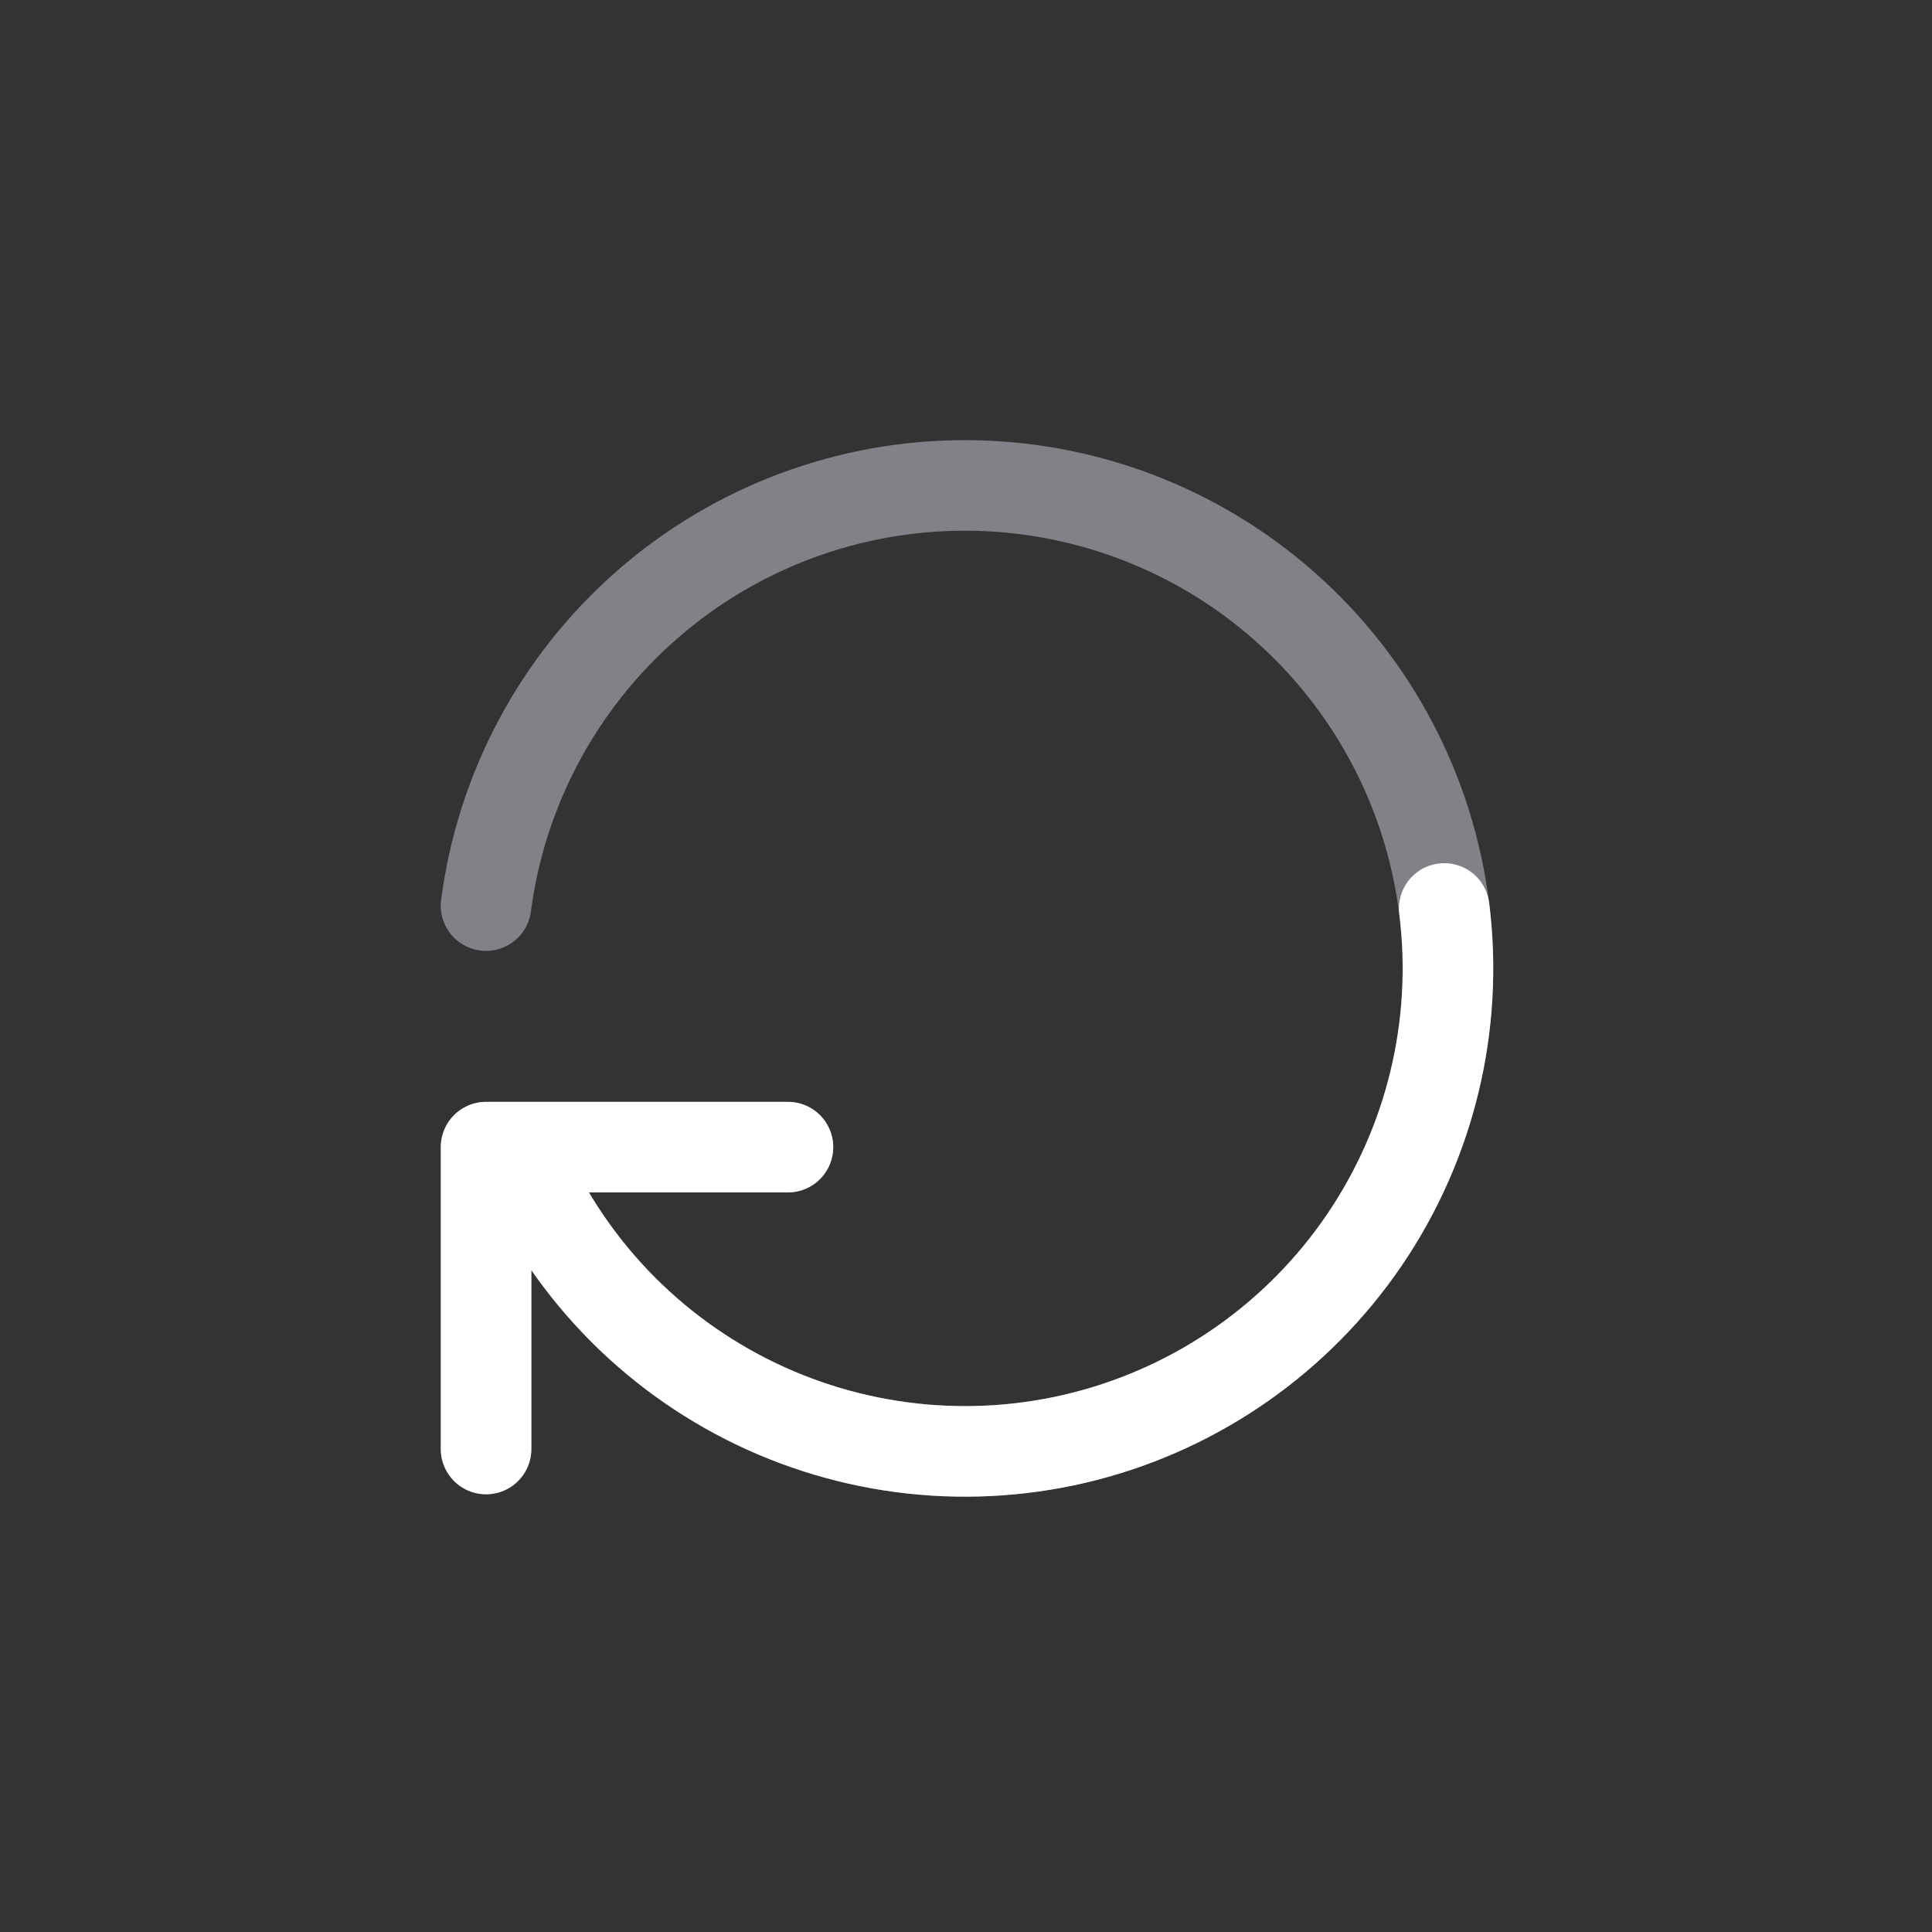<svg width="32" height="32" viewBox="0 0 32 32" fill="none" xmlns="http://www.w3.org/2000/svg">
<rect x="0" y="0" width="32" height="32" fill="#333333" stroke="none"/>
<g clip-path="url(#clip0_26_555)">
<path d="M8.05 15C8.303 13.071 9.25 11.3 10.715 10.019C12.179 8.737 14.06 8.034 16.006 8.04C17.952 8.046 19.829 8.76 21.285 10.05C22.742 11.34 23.679 13.117 23.92 15.047C24.162 16.978 23.691 18.931 22.597 20.54C21.502 22.148 19.859 23.303 17.975 23.788C16.09 24.272 14.094 24.053 12.359 23.172C10.624 22.291 9.27 20.808 8.55 19M8.05 24V19H13.05" stroke="#808287" stroke-width="1.5" stroke-linecap="round" stroke-linejoin="round"/>
<path d="M23.921 15.047C24.163 16.978 23.692 18.931 22.598 20.539C21.503 22.148 19.86 23.303 17.975 23.788C16.091 24.272 14.094 24.053 12.36 23.172C10.625 22.291 9.271 20.808 8.551 19M8.051 24V19H13.051" stroke="white" stroke-width="1.5" stroke-linecap="round" stroke-linejoin="round"/>
</g>
<defs>
<clipPath id="clip0_26_555">
<rect width="24" height="24" fill="white" transform="translate(4 4)"/>
</clipPath>
</defs>
</svg>
